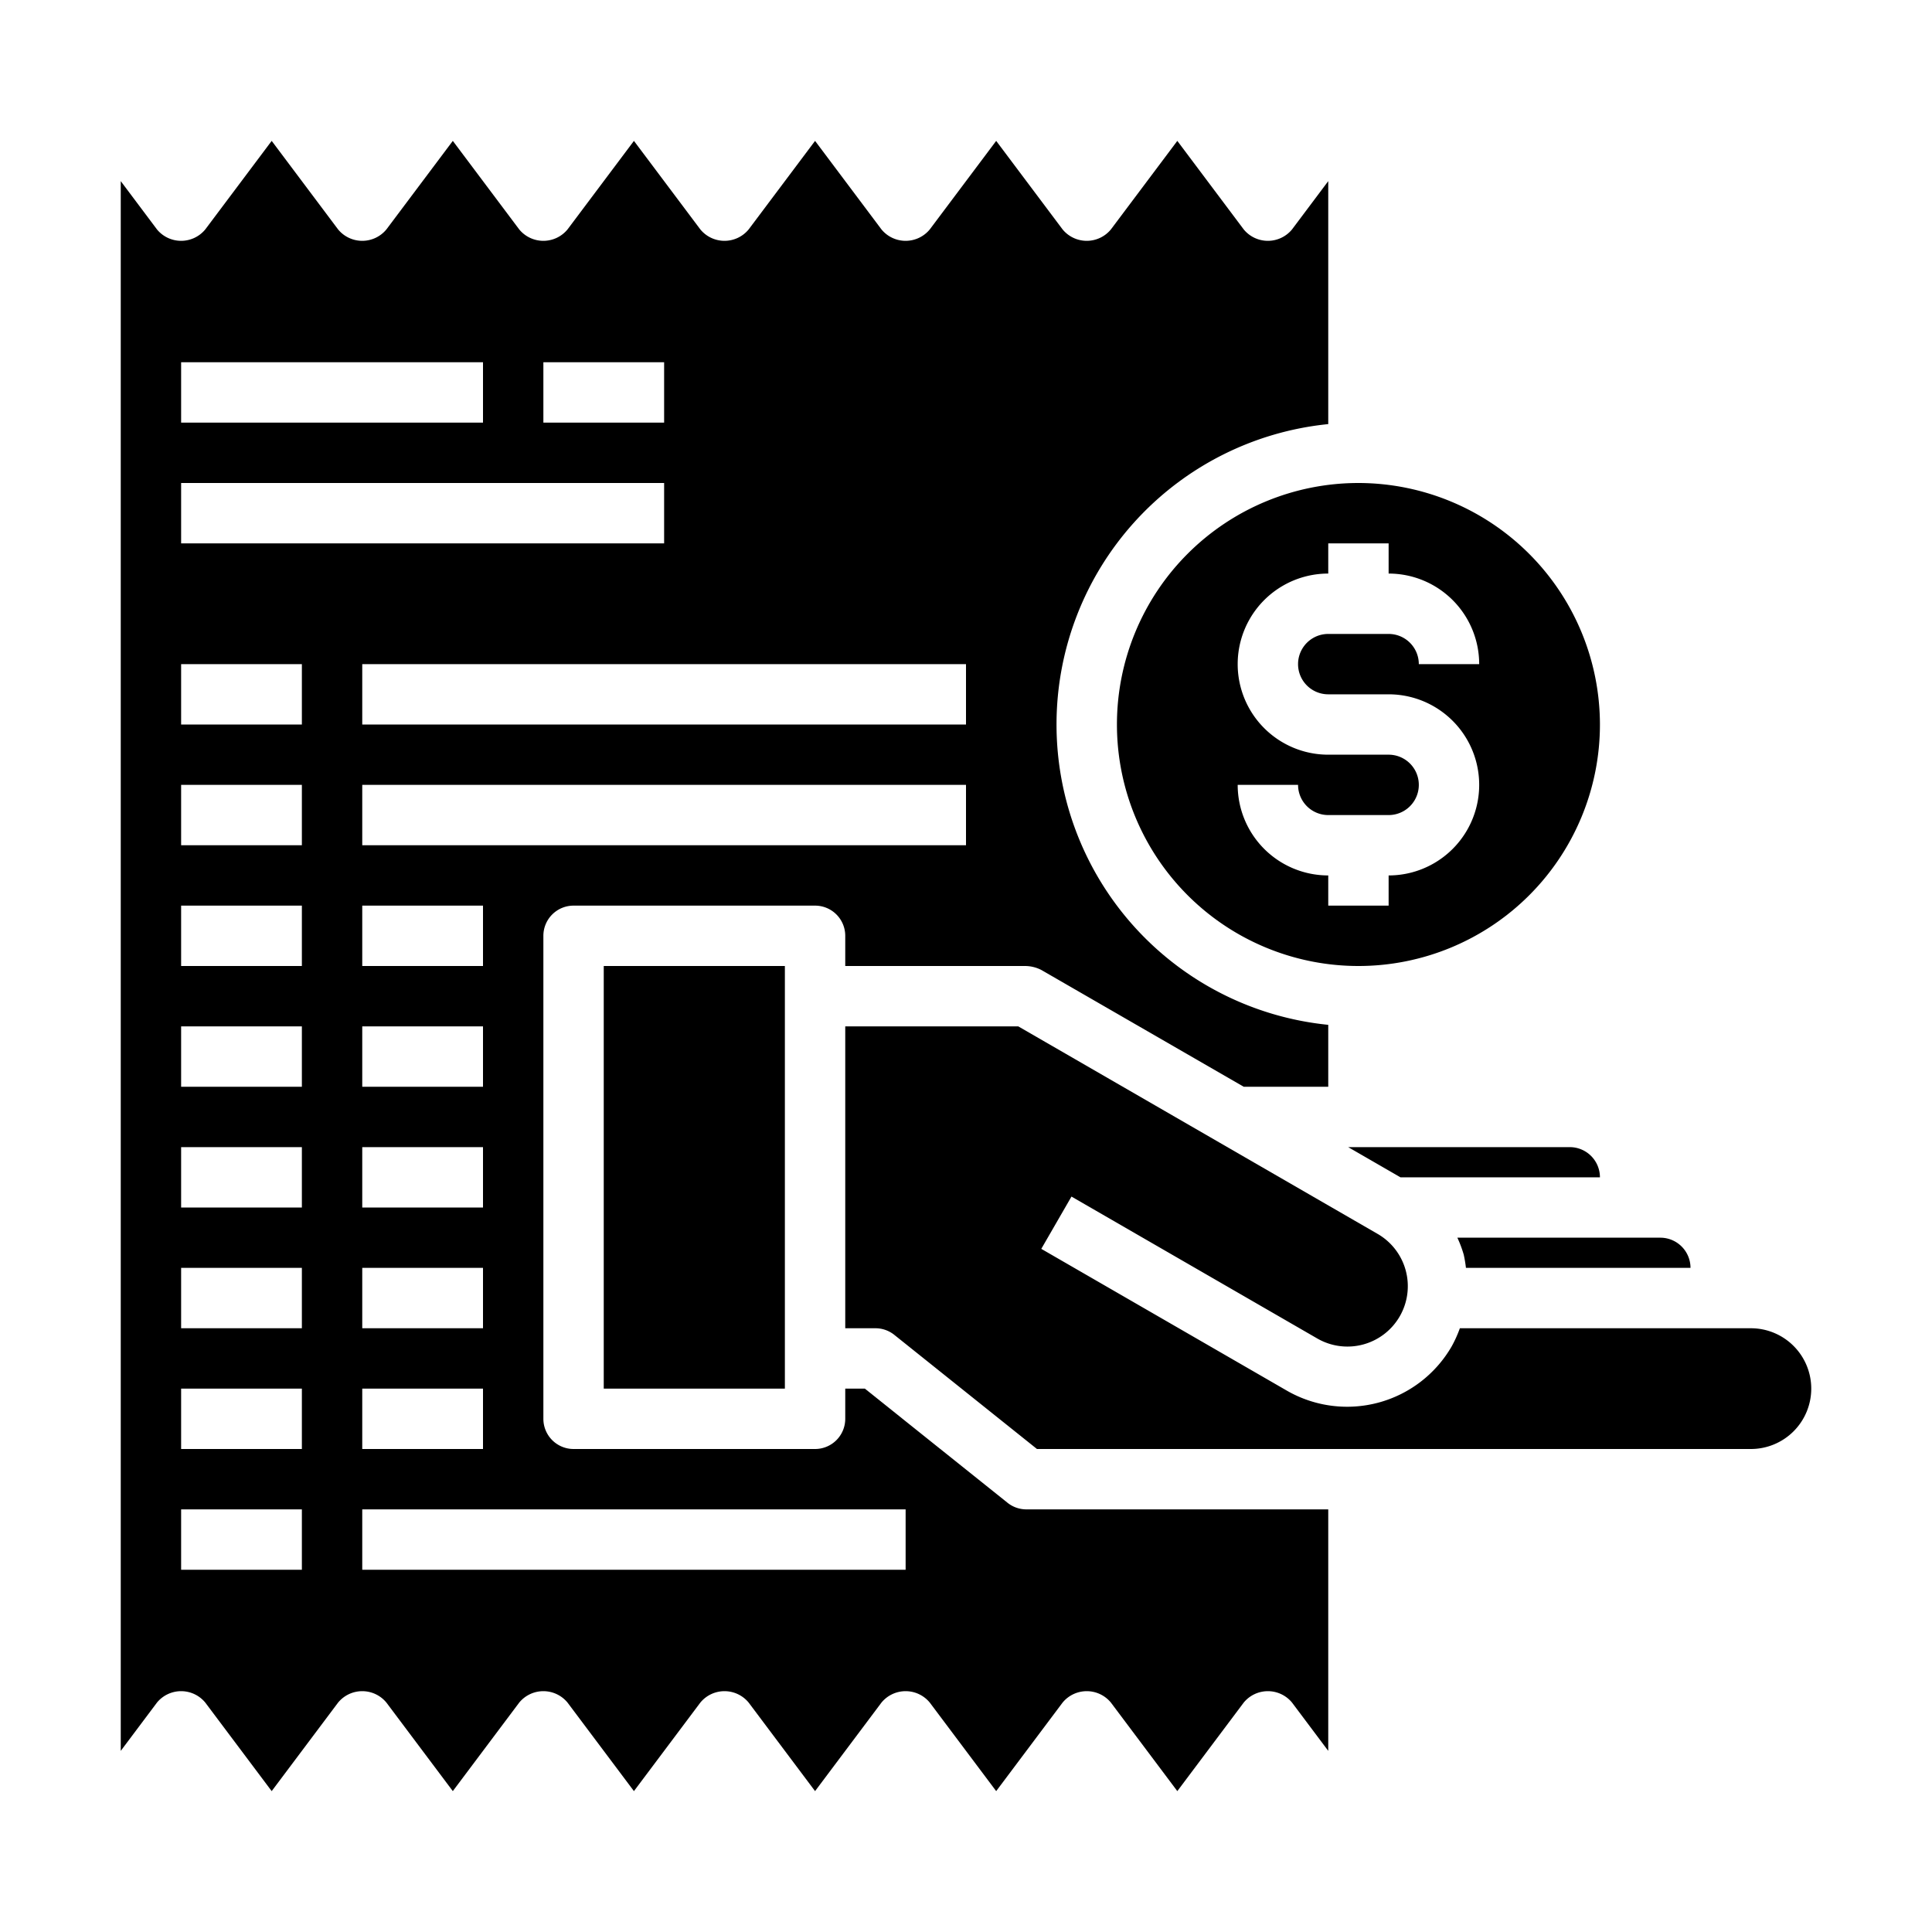 <svg xmlns="http://www.w3.org/2000/svg" viewBox="0 0 64 64" x="0px" y="0px"><path d="M45,16a8,8,0,1,0,8,8A8.009,8.009,0,0,0,45,16Zm-1,7h2a3,3,0,0,1,0,6v1H44V29a3,3,0,0,1-3-3h2a1,1,0,0,0,1,1h2a1,1,0,0,0,0-2H44a3,3,0,0,1,0-6V18h2v1a3,3,0,0,1,3,3H47a1,1,0,0,0-1-1H44a1,1,0,0,0,0,2Z"></path><path d="M48.561,42H56a1,1,0,0,0-1-1H48.277a3.908,3.908,0,0,1,.211.562A4.124,4.124,0,0,1,48.561,42Z"></path><path d="M46.392,39H53a1,1,0,0,0-1-1H44.66Z"></path><path d="M41.2,7.6,39,4.667,36.8,7.6a1.036,1.036,0,0,1-1.6,0L33,4.667,30.8,7.6a1.036,1.036,0,0,1-1.6,0L27,4.667,24.8,7.6a1.036,1.036,0,0,1-1.6,0L21,4.667,18.8,7.6a1.036,1.036,0,0,1-1.6,0L15,4.667,12.8,7.6a1.036,1.036,0,0,1-1.6,0L9,4.667,6.8,7.6a1.036,1.036,0,0,1-1.6,0L4,6V58l1.2-1.6a1.036,1.036,0,0,1,1.6,0L9,59.333,11.2,56.4a1.036,1.036,0,0,1,1.6,0L15,59.333,17.2,56.4a1.036,1.036,0,0,1,1.6,0L21,59.333,23.2,56.4a1.036,1.036,0,0,1,1.6,0L27,59.333,29.2,56.4a1.036,1.036,0,0,1,1.6,0L33,59.333,35.2,56.4a1.036,1.036,0,0,1,1.6,0L39,59.333,41.2,56.4a1.036,1.036,0,0,1,1.6,0L44,58V50H34a1,1,0,0,1-.625-.219L28.649,46H28v1a1,1,0,0,1-1,1H19a1,1,0,0,1-1-1V31a1,1,0,0,1,1-1h8a1,1,0,0,1,1,1v1h5.95a1.189,1.189,0,0,1,.55.134L41.2,36H44V33.949a10,10,0,0,1,0-19.9V6L42.8,7.6A1.036,1.036,0,0,1,41.2,7.6ZM18,12h4v2H18ZM6,12H16v2H6Zm4,40H6V50h4Zm0-4H6V46h4Zm0-4H6V42h4Zm0-4H6V38h4Zm0-4H6V34h4Zm0-4H6V30h4Zm0-4H6V26h4Zm0-4H6V22h4ZM6,18V16H22v2Zm6,26V42h4v2Zm4,2v2H12V46Zm-4-6V38h4v2Zm0-4V34h4v2Zm0-4V30h4v2ZM30,50v2H12V50Zm2-22H12V26H32Zm0-4H12V22H32Z"></path><rect x="20" y="32" width="6" height="14"></rect><path d="M60,46a2,2,0,0,0-2-2H48.36a4.1,4.1,0,0,1-.271.6,4,4,0,0,1-5.465,1.464l-8.13-4.694,1-1.732,8.13,4.694a2,2,0,1,0,2-3.464L33.732,34H28V44h1a1,1,0,0,1,.625.219L34.351,48H58A2,2,0,0,0,60,46Z"></path></svg>